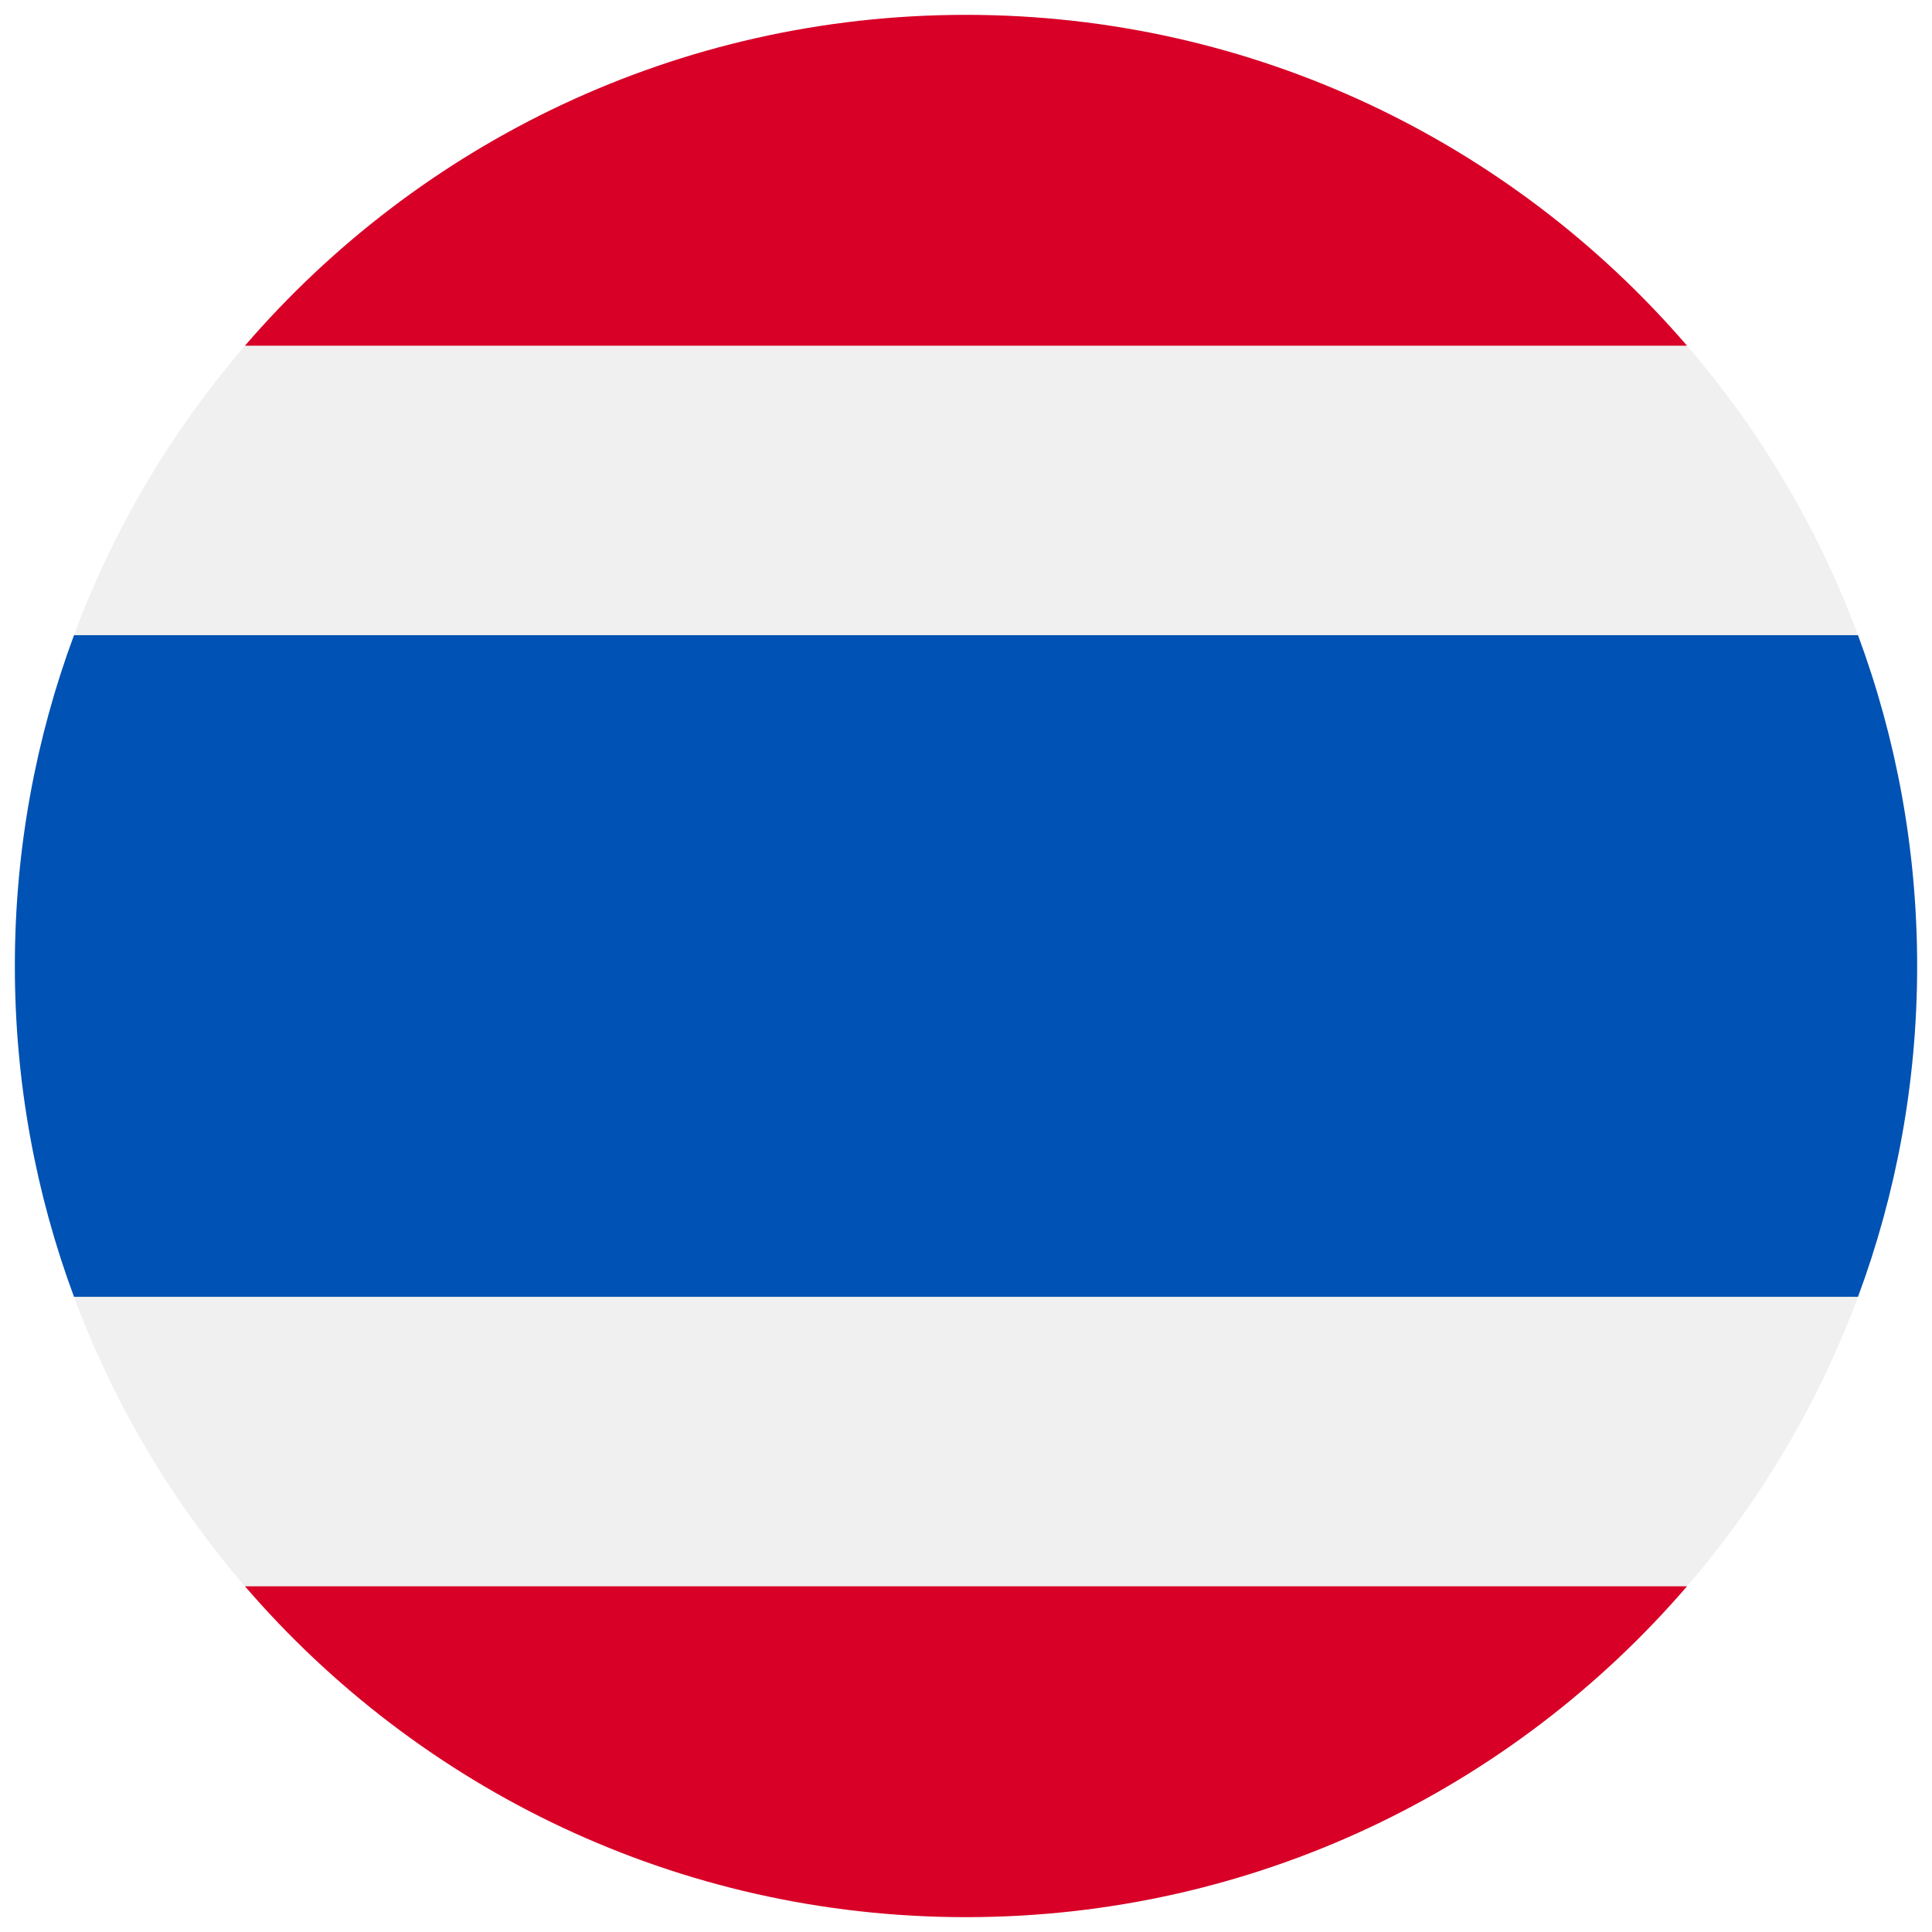 <svg width="520" height="520" viewBox="0 0 520 520" fill="none" xmlns="http://www.w3.org/2000/svg">
<g clip-path="url(#clip0_105_2607)" filter="url(#filter0_d_105_2607)">
<path d="M260 512.001C401.385 512.001 516 397.386 516 256.001C516 114.616 401.385 0.001 260 0.001C118.615 0.001 4 114.616 4 256.001C4 397.386 118.615 512.001 260 512.001Z" fill="#F0F0F0"/>
<path d="M500.077 166.958H19.923C9.632 194.691 4 224.687 4 256.001C4 287.315 9.632 317.311 19.923 345.044H500.078C510.368 317.311 516 287.315 516 256.001C516 224.687 510.368 194.691 500.077 166.958Z" fill="#0052B4"/>
<path d="M260 0.001C182.409 0.001 112.886 34.525 65.939 89.044H454.06C407.114 34.525 337.591 0.001 260 0.001Z" fill="#D80027"/>
<path d="M454.061 422.958H65.939C112.886 477.477 182.409 512.001 260 512.001C337.591 512.001 407.114 477.477 454.061 422.958Z" fill="#D80027"/>
</g>
<defs>
<filter id="filter0_d_105_2607" x="0" y="0.001" width="520" height="520" filterUnits="userSpaceOnUse" color-interpolation-filters="sRGB">
<feFlood flood-opacity="0" result="BackgroundImageFix"/>
<feColorMatrix in="SourceAlpha" type="matrix" values="0 0 0 0 0 0 0 0 0 0 0 0 0 0 0 0 0 0 127 0" result="hardAlpha"/>
<feOffset dy="4"/>
<feGaussianBlur stdDeviation="2"/>
<feComposite in2="hardAlpha" operator="out"/>
<feColorMatrix type="matrix" values="0 0 0 0 0 0 0 0 0 0 0 0 0 0 0 0 0 0 0.25 0"/>
<feBlend mode="normal" in2="BackgroundImageFix" result="effect1_dropShadow_105_2607"/>
<feBlend mode="normal" in="SourceGraphic" in2="effect1_dropShadow_105_2607" result="shape"/>
</filter>
<clipPath id="clip0_105_2607">
<rect width="512" height="512" fill="white" transform="translate(4 0.001)"/>
</clipPath>
</defs>
</svg>

